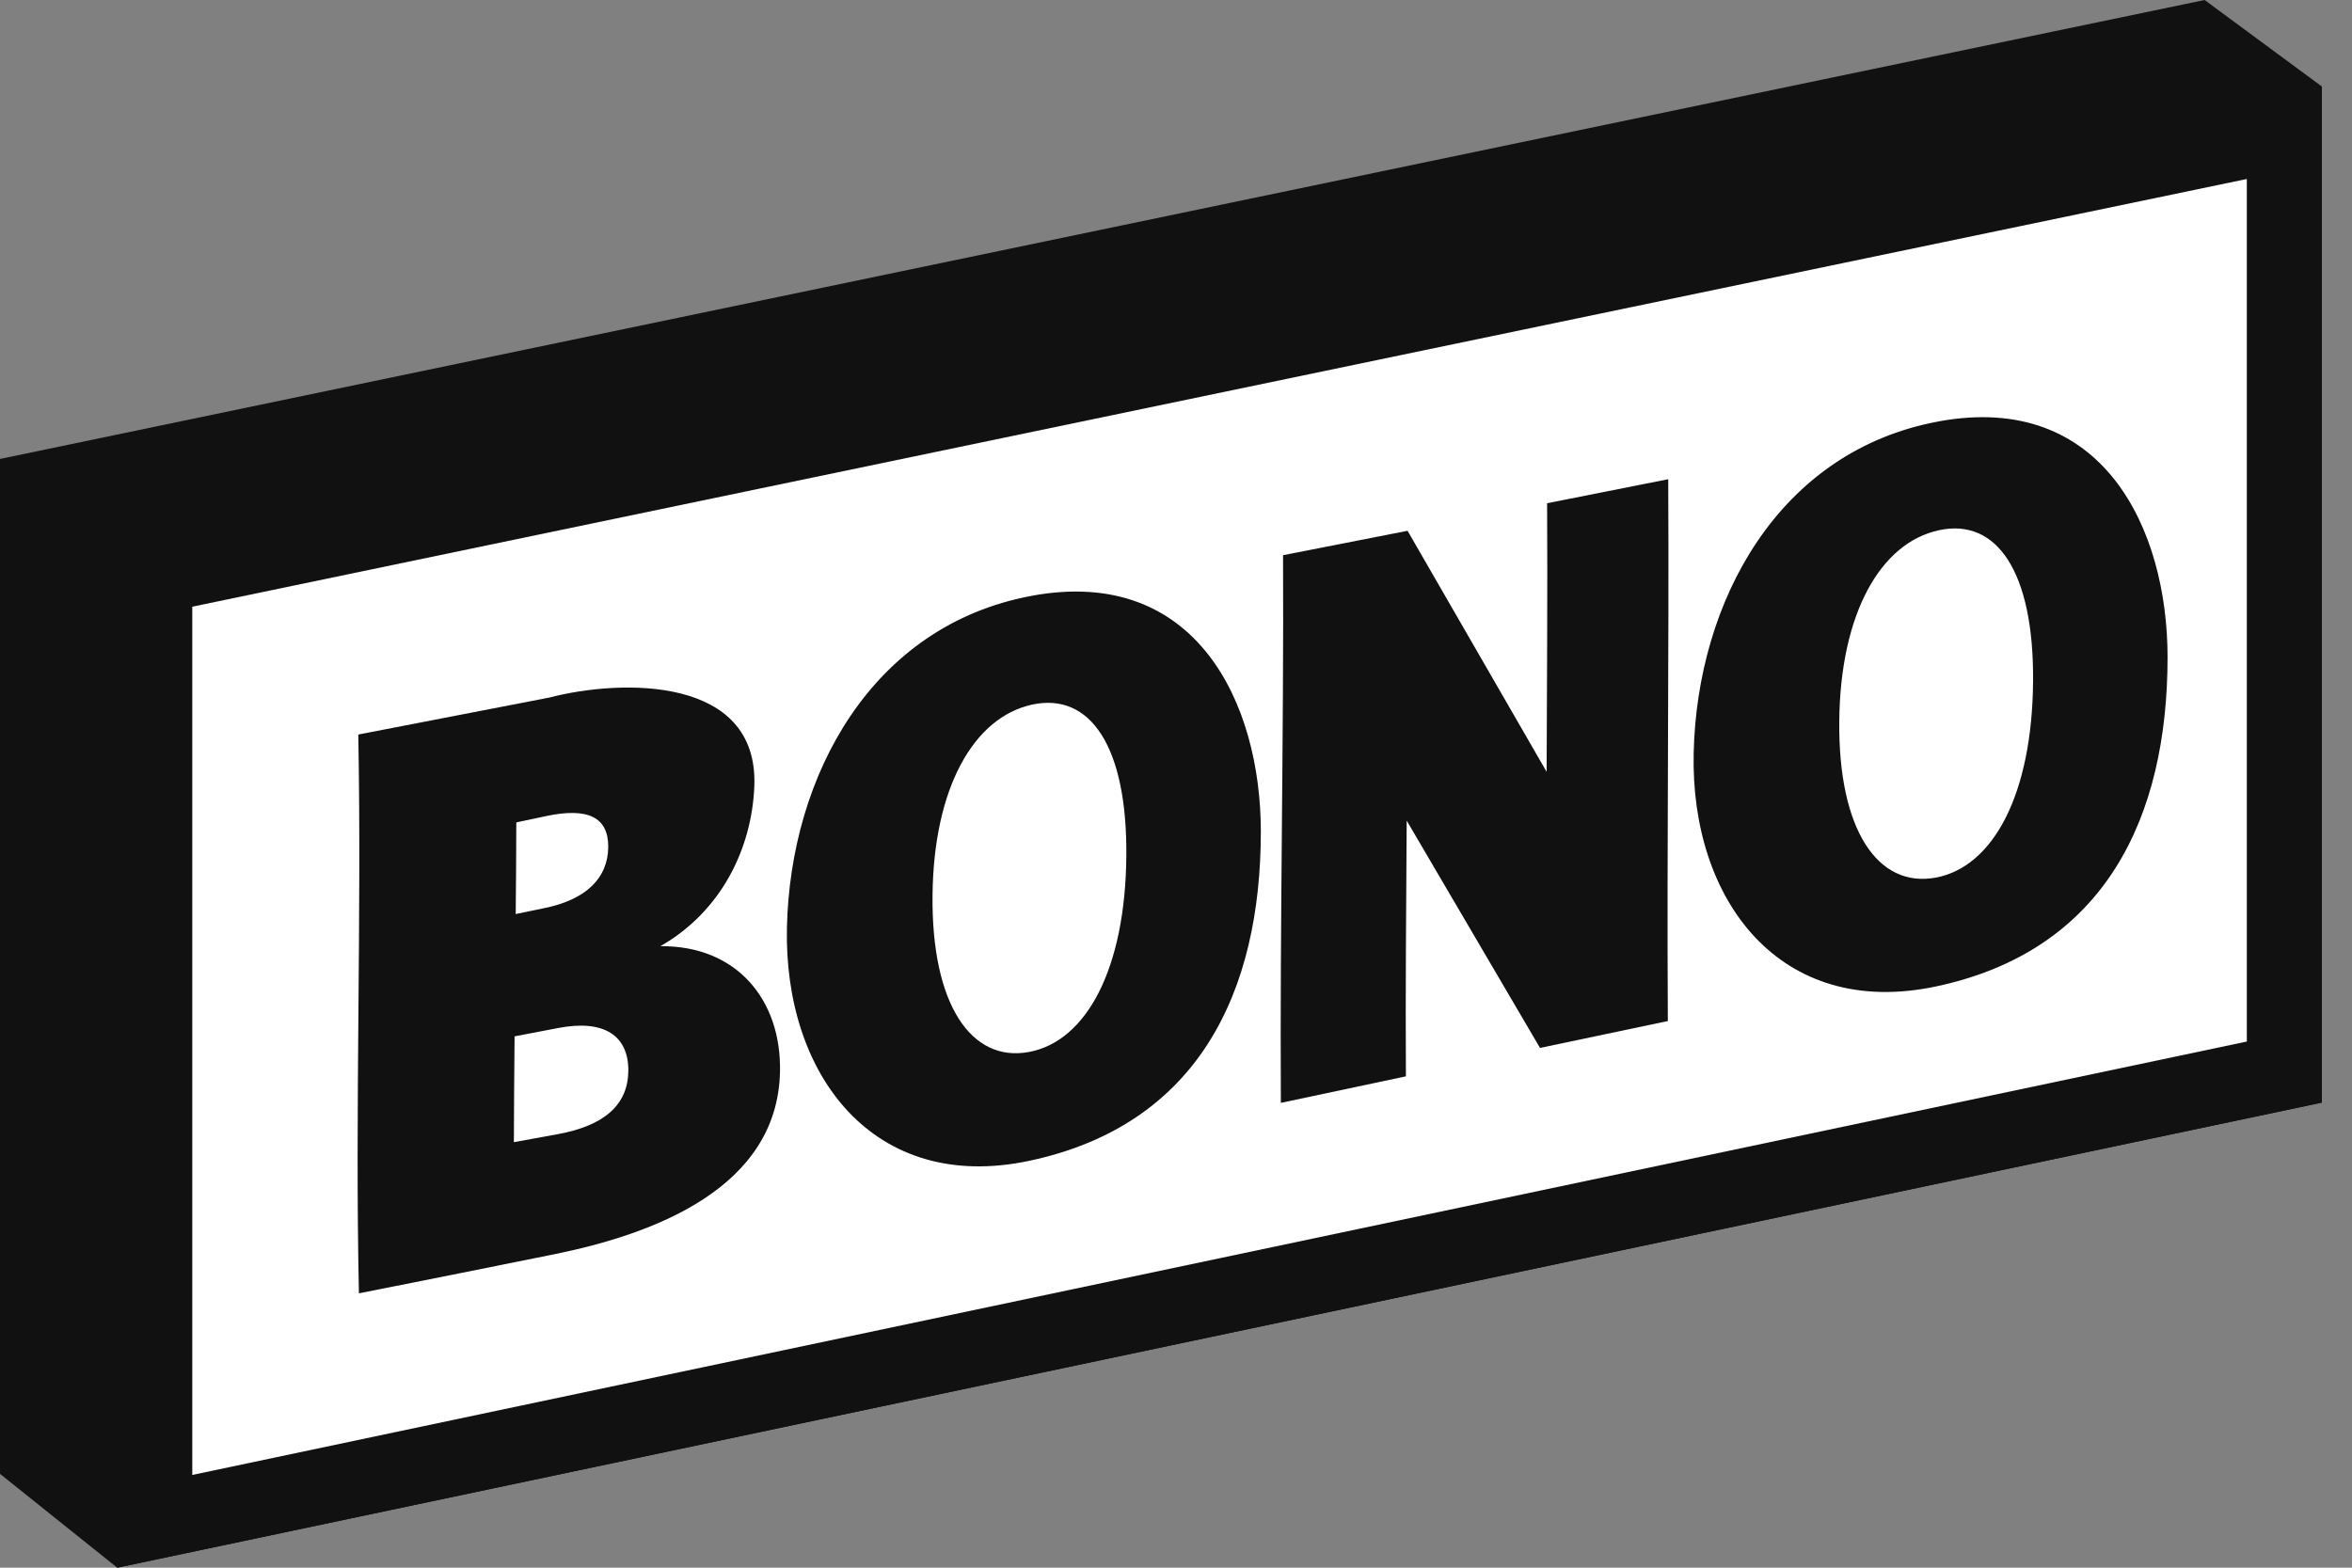 <svg width="60" height="40" viewBox="0 0 60 40" fill="none" xmlns="http://www.w3.org/2000/svg">
<rect x="0" y="0" width="60" height="40" fill="#808080" stroke="none"/>
<g clip-path="url(#clip0_5658_6660)">
<path d="M59.231 2.207L56.24 0L0 11.71V37.606L2.991 40L59.231 28.133V2.207Z" fill="#111111"/>
<path d="M3.948 14.698L58.273 3.387V27.354L3.948 38.816V14.698Z" fill="white"/>
<path d="M57.317 4.567V26.575L4.905 37.634V15.48L57.317 4.567ZM59.231 2.208L2.991 13.918V40L59.231 28.133V2.207V2.208Z" fill="#111111"/>
<path d="M9.139 18.742C11.146 18.353 12.117 18.165 14.011 17.799C15.856 17.319 19.354 17.243 19.243 20.062C19.18 21.644 18.405 23.252 16.847 24.142C18.787 24.124 19.938 25.504 19.898 27.349C19.833 30.315 16.68 31.484 14.17 31.996C12.22 32.39 11.219 32.591 9.156 33C9.054 28.248 9.229 23.494 9.14 18.742H9.139ZM13.895 23.169C14.96 22.95 15.51 22.398 15.516 21.612C15.522 20.848 14.995 20.596 13.93 20.823C13.627 20.887 13.475 20.92 13.171 20.984C13.168 21.879 13.165 22.356 13.156 23.322C13.452 23.26 13.601 23.23 13.895 23.169ZM13.127 26.443C13.117 27.559 13.113 28.114 13.109 29.143C13.561 29.061 13.785 29.019 14.231 28.938C15.423 28.721 16.021 28.184 16.029 27.324C16.036 26.42 15.406 26.008 14.25 26.228C13.804 26.313 13.579 26.357 13.126 26.443H13.127Z" fill="#111111"/>
<path d="M49.455 10.752C53.638 9.983 55.295 13.483 55.295 16.767C55.295 20.851 53.707 24.254 49.385 25.17C45.413 26.011 43.121 22.973 43.206 19.213C43.293 15.348 45.363 11.505 49.455 10.753V10.752ZM49.383 22.392C50.856 22.117 51.84 20.253 51.864 17.391C51.889 14.604 50.946 13.204 49.457 13.53C47.969 13.854 46.948 15.655 46.92 18.394C46.891 21.183 47.909 22.667 49.383 22.392Z" fill="#111111"/>
<path d="M26.324 15.201C30.507 14.432 32.164 17.933 32.164 21.216C32.164 25.3 30.576 28.703 26.254 29.619C22.282 30.461 19.99 27.422 20.075 23.662C20.162 19.797 22.232 15.954 26.324 15.202V15.201ZM26.251 26.841C27.725 26.566 28.709 24.702 28.733 21.84C28.758 19.053 27.815 17.654 26.326 17.979C24.838 18.304 23.817 20.104 23.789 22.844C23.76 25.632 24.778 27.117 26.251 26.841Z" fill="#111111"/>
<path d="M32.731 14.166C34.016 13.915 34.649 13.79 35.907 13.543L39.455 19.694C39.463 17.409 39.48 15.124 39.467 12.84C40.707 12.595 41.324 12.473 42.557 12.227C42.58 16.836 42.52 21.445 42.547 26.052C41.248 26.324 40.596 26.461 39.286 26.738L35.885 20.938C35.872 23.112 35.852 25.287 35.865 27.463C34.601 27.731 33.964 27.867 32.675 28.14C32.649 23.481 32.752 18.823 32.731 14.165V14.166Z" fill="#111111"/>
</g>
<defs>
<clipPath id="clip0_5658_6660">
<rect width="59.231" height="40" fill="white"/>
</clipPath>
</defs>
</svg>
